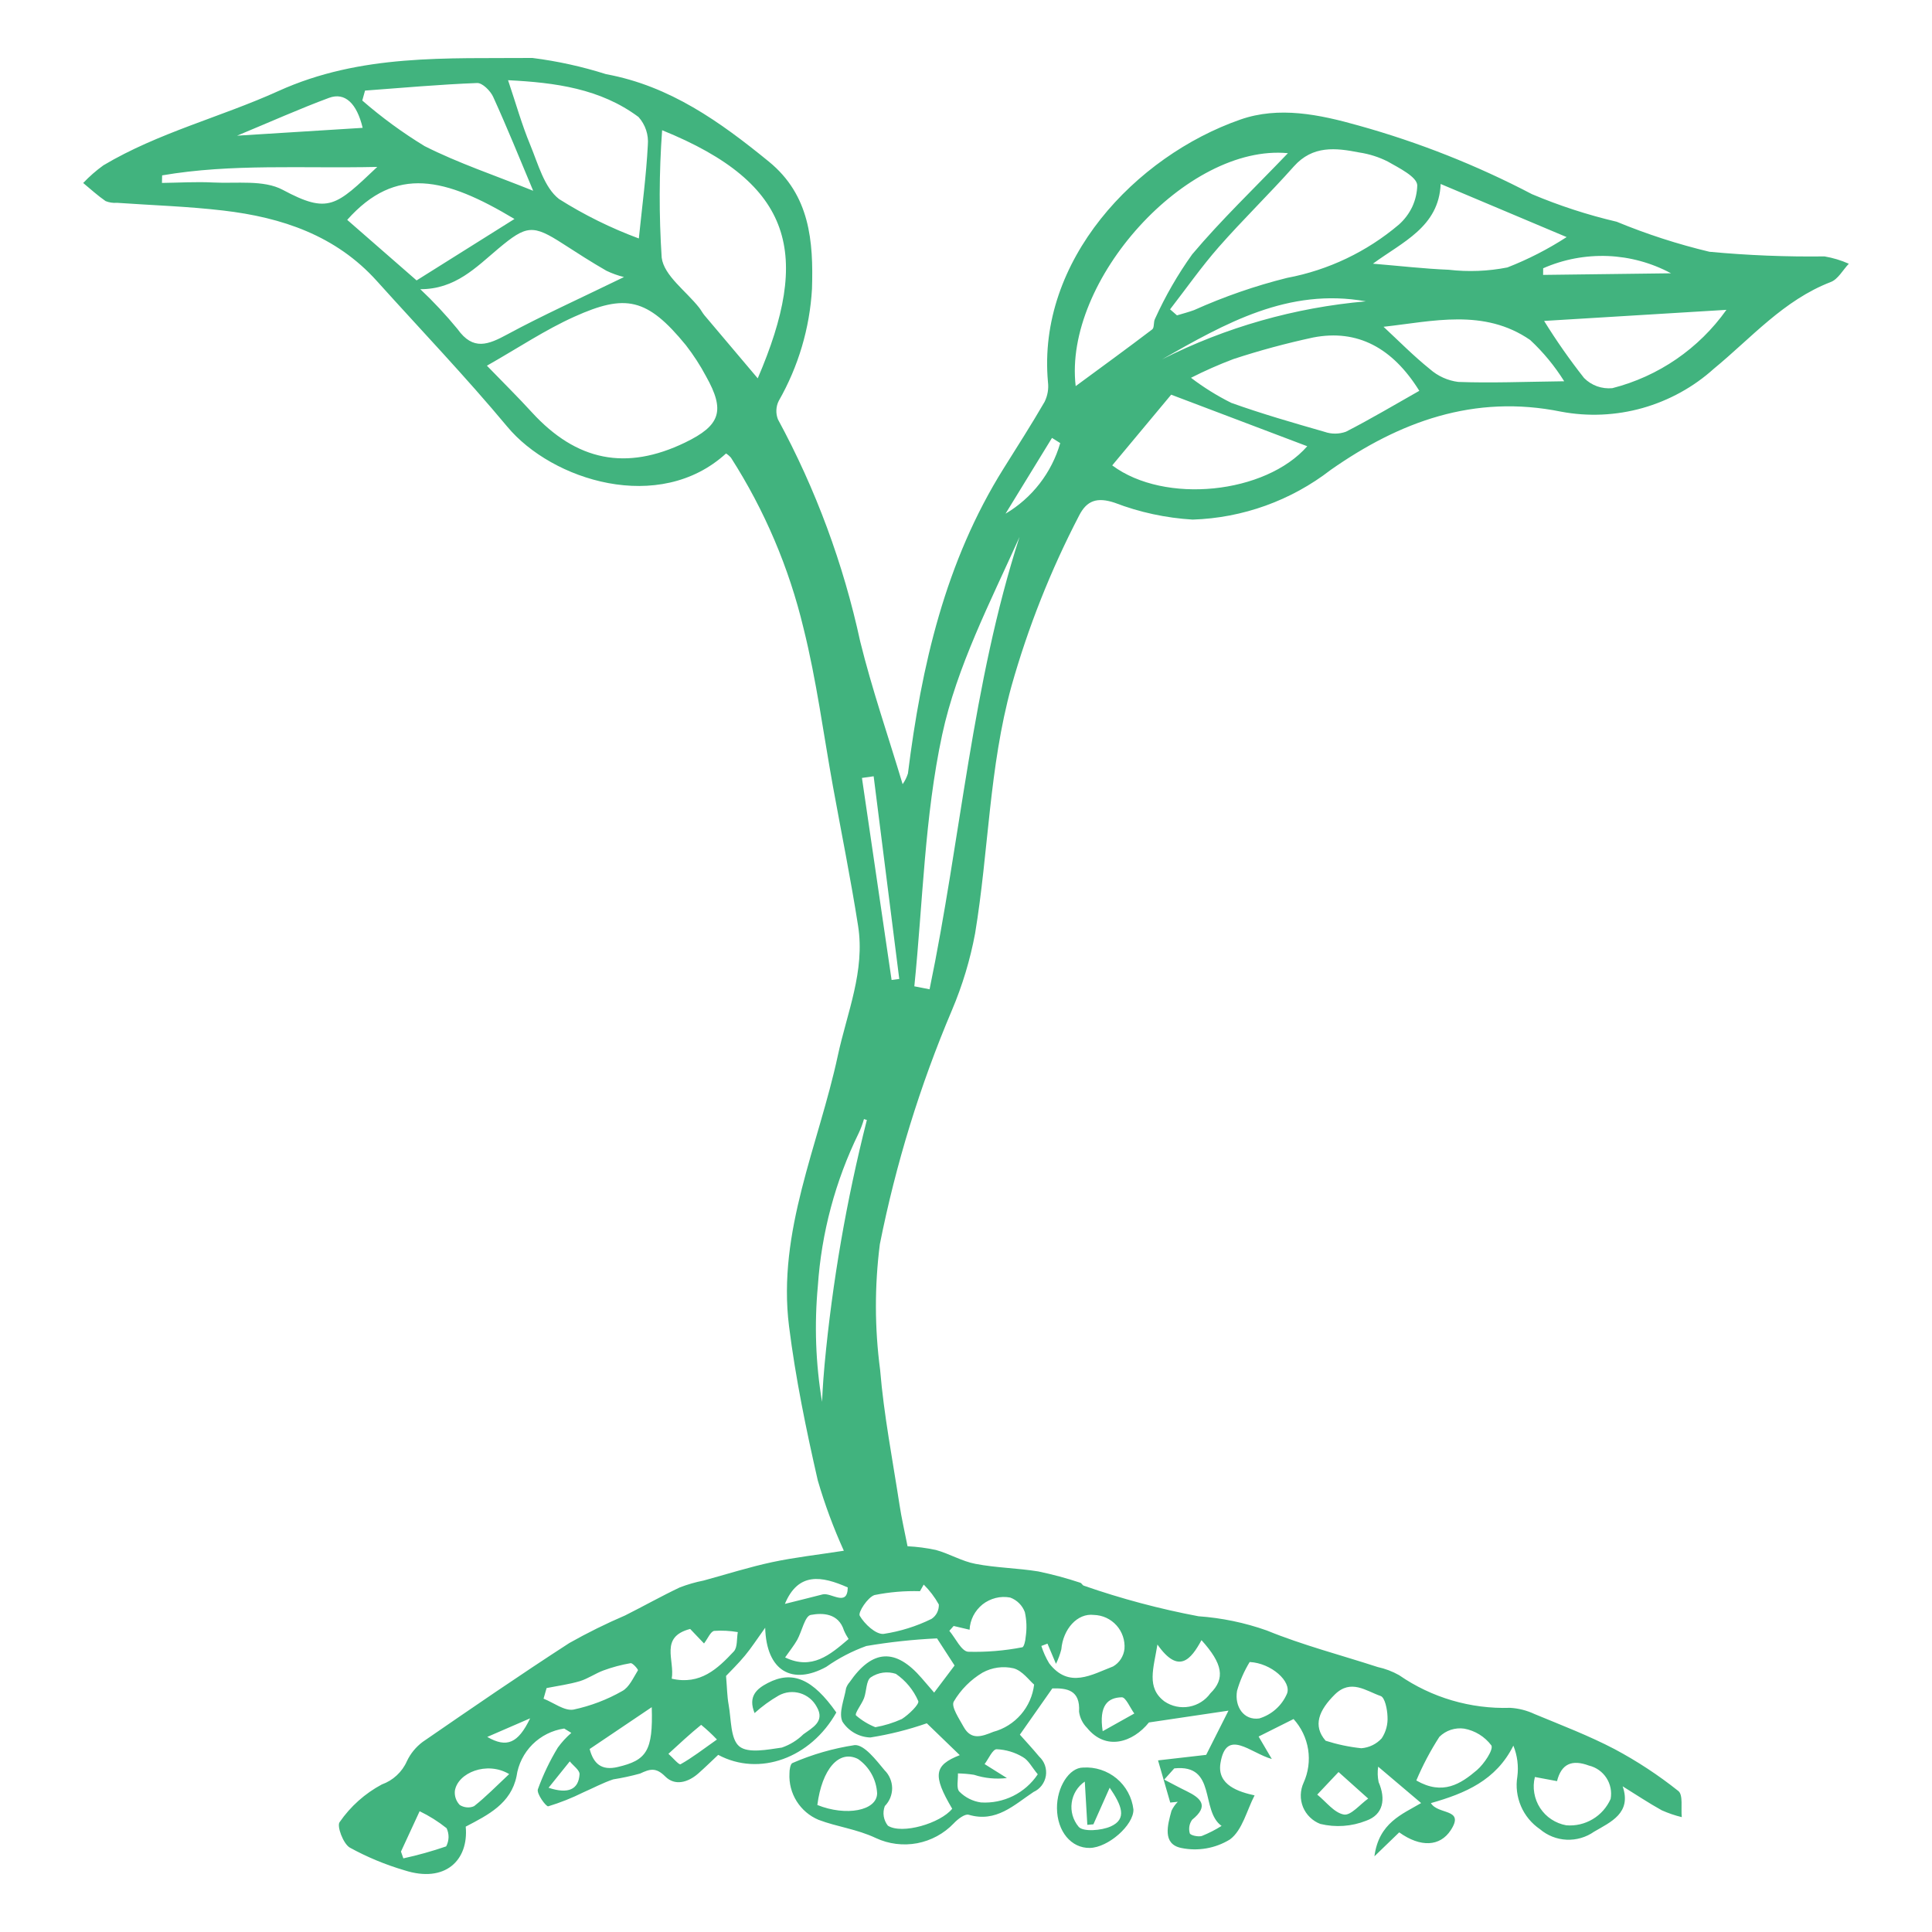 <svg width="35" height="35" viewBox="0 0 35 35" fill="none" xmlns="http://www.w3.org/2000/svg">
<path d="M33.053 4.645C32.357 4.654 31.661 4.626 30.968 4.561C30.394 4.424 29.832 4.242 29.288 4.017C28.763 3.894 28.25 3.727 27.754 3.518C26.753 2.994 25.7 2.577 24.611 2.274C23.9 2.073 23.168 1.922 22.47 2.166C20.571 2.829 18.784 4.72 18.985 6.923C19 7.045 18.978 7.169 18.924 7.279C18.688 7.687 18.433 8.084 18.183 8.484C17.123 10.176 16.692 12.065 16.448 14.013C16.426 14.082 16.394 14.147 16.352 14.206C16.088 13.327 15.796 12.483 15.583 11.619C15.279 10.215 14.778 8.86 14.093 7.597C14.072 7.543 14.062 7.485 14.065 7.427C14.068 7.368 14.082 7.312 14.109 7.26C14.463 6.639 14.669 5.946 14.71 5.232C14.737 4.371 14.673 3.535 13.929 2.928C13.048 2.209 12.137 1.556 10.981 1.344C10.546 1.206 10.098 1.107 9.645 1.05C8.092 1.063 6.539 0.971 5.042 1.65C4.001 2.122 2.869 2.402 1.873 2.995C1.741 3.09 1.619 3.197 1.507 3.315C1.641 3.426 1.77 3.544 1.913 3.643C1.978 3.669 2.048 3.68 2.118 3.674C2.76 3.719 3.405 3.739 4.043 3.814C5.105 3.938 6.086 4.265 6.83 5.094C7.619 5.971 8.436 6.825 9.19 7.73C10 8.704 11.945 9.32 13.153 8.215C13.187 8.237 13.217 8.263 13.243 8.293C13.85 9.241 14.294 10.284 14.556 11.379C14.792 12.323 14.917 13.295 15.091 14.254C15.244 15.093 15.413 15.93 15.545 16.772C15.674 17.59 15.346 18.343 15.178 19.123C14.829 20.747 14.079 22.309 14.294 24.026C14.412 24.965 14.604 25.897 14.815 26.82C14.942 27.255 15.1 27.681 15.287 28.093C14.811 28.167 14.395 28.213 13.987 28.3C13.569 28.39 13.16 28.52 12.747 28.633C12.599 28.662 12.454 28.704 12.314 28.758C11.979 28.917 11.656 29.099 11.325 29.265C10.98 29.413 10.642 29.58 10.314 29.765C9.417 30.345 8.536 30.951 7.656 31.557C7.534 31.649 7.436 31.768 7.371 31.906C7.328 32.004 7.265 32.091 7.187 32.163C7.109 32.236 7.017 32.291 6.917 32.327C6.612 32.49 6.35 32.724 6.153 33.009C6.098 33.078 6.217 33.401 6.337 33.471C6.65 33.643 6.98 33.78 7.323 33.881C8.066 34.122 8.493 33.699 8.437 33.091C8.845 32.878 9.256 32.673 9.358 32.177C9.389 31.959 9.491 31.757 9.646 31.602C9.802 31.447 10.003 31.346 10.221 31.314L10.35 31.393C10.258 31.472 10.176 31.562 10.105 31.66C9.96 31.899 9.839 32.152 9.744 32.415C9.718 32.494 9.893 32.733 9.932 32.723C10.15 32.657 10.362 32.572 10.566 32.471C10.747 32.392 10.923 32.297 11.109 32.235C11.273 32.209 11.435 32.174 11.595 32.13C11.773 32.046 11.882 32.013 12.051 32.182C12.226 32.358 12.463 32.292 12.649 32.129C12.774 32.019 12.893 31.901 13.011 31.791C13.756 32.19 14.686 31.85 15.151 31.023C14.724 30.416 14.358 30.255 13.908 30.49C13.708 30.594 13.547 30.731 13.67 31.034C13.804 30.913 13.95 30.806 14.107 30.716C14.165 30.684 14.23 30.663 14.296 30.656C14.363 30.649 14.43 30.655 14.494 30.674C14.558 30.693 14.618 30.725 14.67 30.767C14.722 30.81 14.764 30.862 14.796 30.921C14.95 31.186 14.719 31.297 14.553 31.419C14.443 31.527 14.31 31.609 14.164 31.659C13.904 31.696 13.552 31.768 13.393 31.637C13.231 31.503 13.248 31.145 13.2 30.883C13.172 30.729 13.171 30.57 13.153 30.361C13.233 30.276 13.373 30.141 13.496 29.992C13.611 29.854 13.709 29.701 13.862 29.488C13.884 30.277 14.355 30.533 14.968 30.197C15.192 30.039 15.436 29.912 15.694 29.819C16.118 29.747 16.545 29.701 16.975 29.681C17.054 29.804 17.173 29.988 17.293 30.172C17.177 30.325 17.061 30.479 16.923 30.663C16.837 30.564 16.767 30.482 16.697 30.401C16.223 29.851 15.803 29.877 15.39 30.476C15.363 30.507 15.341 30.544 15.328 30.583C15.294 30.789 15.188 31.032 15.262 31.19C15.317 31.275 15.391 31.345 15.479 31.395C15.567 31.445 15.666 31.473 15.767 31.476C16.115 31.421 16.458 31.335 16.79 31.219C16.967 31.39 17.187 31.602 17.387 31.796C16.924 31.978 16.889 32.157 17.25 32.767C17.038 33.031 16.34 33.237 16.085 33.074C16.046 33.025 16.02 32.966 16.01 32.904C16 32.842 16.007 32.778 16.029 32.719C16.071 32.676 16.105 32.625 16.128 32.569C16.15 32.514 16.162 32.454 16.162 32.394C16.161 32.333 16.149 32.274 16.125 32.218C16.102 32.163 16.068 32.112 16.025 32.07C15.872 31.886 15.657 31.604 15.484 31.614C15.095 31.673 14.716 31.782 14.356 31.939C14.32 31.951 14.3 32.063 14.302 32.127C14.292 32.305 14.338 32.481 14.432 32.631C14.527 32.782 14.665 32.899 14.829 32.968C15.166 33.096 15.517 33.133 15.867 33.298C16.1 33.407 16.362 33.439 16.615 33.392C16.867 33.344 17.099 33.219 17.277 33.033C17.348 32.957 17.479 32.855 17.549 32.876C18.048 33.023 18.37 32.698 18.724 32.463C18.782 32.437 18.833 32.396 18.872 32.345C18.911 32.293 18.937 32.233 18.947 32.17C18.957 32.106 18.951 32.041 18.93 31.98C18.909 31.919 18.872 31.865 18.825 31.821C18.703 31.674 18.572 31.533 18.476 31.425C18.685 31.127 18.87 30.863 19.064 30.587C19.323 30.581 19.573 30.612 19.548 31.009C19.563 31.12 19.614 31.223 19.693 31.302C20.035 31.724 20.523 31.566 20.814 31.204C21.345 31.125 21.779 31.061 22.255 30.99C22.062 31.373 21.926 31.644 21.851 31.791C21.503 31.831 21.241 31.861 20.979 31.891L21.2 32.655L21.337 32.641C21.29 32.688 21.252 32.743 21.223 32.803C21.152 33.063 21.054 33.404 21.396 33.477C21.7 33.541 22.017 33.486 22.282 33.323C22.508 33.156 22.588 32.792 22.728 32.525C22.448 32.463 22.044 32.342 22.11 31.941C22.215 31.296 22.652 31.759 23.04 31.866C22.918 31.659 22.857 31.555 22.801 31.459C23.018 31.351 23.234 31.242 23.434 31.142C23.574 31.296 23.665 31.487 23.698 31.693C23.73 31.898 23.701 32.109 23.615 32.298C23.584 32.366 23.567 32.441 23.565 32.516C23.563 32.591 23.577 32.666 23.605 32.736C23.634 32.806 23.676 32.869 23.73 32.921C23.784 32.974 23.848 33.015 23.918 33.042C24.195 33.109 24.485 33.089 24.75 32.984C25.062 32.873 25.108 32.591 24.975 32.284C24.956 32.192 24.953 32.098 24.967 32.005L25.745 32.664C25.403 32.867 24.979 33.02 24.899 33.629C25.102 33.433 25.225 33.313 25.348 33.195C25.735 33.472 26.088 33.453 26.282 33.155C26.542 32.756 26.054 32.883 25.922 32.665C26.544 32.489 27.103 32.252 27.416 31.624C27.488 31.801 27.513 31.995 27.488 32.185C27.458 32.367 27.482 32.552 27.554 32.721C27.626 32.889 27.745 33.033 27.897 33.137C28.032 33.252 28.202 33.32 28.38 33.328C28.557 33.336 28.733 33.285 28.878 33.183C29.179 33.007 29.563 32.846 29.396 32.361C29.645 32.515 29.869 32.665 30.104 32.795C30.221 32.847 30.342 32.889 30.467 32.919C30.45 32.757 30.494 32.516 30.405 32.446C30.044 32.158 29.657 31.904 29.25 31.687C28.784 31.443 28.288 31.254 27.801 31.052C27.662 30.987 27.512 30.948 27.359 30.939C26.642 30.962 25.936 30.755 25.346 30.347C25.225 30.279 25.094 30.229 24.959 30.2C24.288 29.982 23.601 29.804 22.95 29.538C22.55 29.396 22.133 29.31 21.711 29.28C21.006 29.147 20.312 28.962 19.634 28.726C19.61 28.719 19.595 28.68 19.571 28.673C19.322 28.59 19.068 28.522 18.81 28.468C18.434 28.407 18.047 28.403 17.673 28.331C17.426 28.285 17.199 28.146 16.954 28.079C16.785 28.043 16.613 28.02 16.441 28.012C16.386 27.733 16.332 27.5 16.296 27.264C16.171 26.448 16.012 25.635 15.944 24.814C15.844 24.06 15.843 23.296 15.939 22.541C16.229 21.087 16.666 19.666 17.245 18.301C17.435 17.853 17.576 17.387 17.665 16.909C17.911 15.423 17.918 13.906 18.322 12.436C18.624 11.365 19.035 10.328 19.549 9.34C19.689 9.065 19.876 9.003 20.191 9.107C20.644 9.281 21.122 9.384 21.606 9.413C22.514 9.384 23.39 9.068 24.108 8.512C25.35 7.642 26.701 7.137 28.282 7.458C28.772 7.55 29.276 7.527 29.756 7.392C30.236 7.256 30.679 7.013 31.049 6.679C31.729 6.12 32.312 5.438 33.166 5.109C33.298 5.059 33.385 4.891 33.493 4.778C33.353 4.715 33.205 4.671 33.053 4.645ZM11.568 2.12C11.629 2.189 11.676 2.269 11.705 2.357C11.734 2.444 11.744 2.537 11.736 2.629C11.707 3.184 11.633 3.737 11.573 4.32C11.068 4.133 10.584 3.894 10.128 3.606C9.86 3.399 9.749 2.971 9.606 2.626C9.453 2.258 9.345 1.871 9.204 1.453C10.061 1.496 10.877 1.605 11.568 2.12ZM6.613 1.641C7.289 1.591 7.965 1.53 8.643 1.504C8.739 1.5 8.884 1.645 8.934 1.754C9.185 2.305 9.412 2.867 9.659 3.456C8.961 3.175 8.303 2.956 7.692 2.647C7.293 2.404 6.916 2.128 6.563 1.821L6.613 1.641ZM5.96 1.773C6.252 1.665 6.465 1.876 6.57 2.316C5.848 2.361 5.125 2.406 4.295 2.458C4.914 2.201 5.431 1.969 5.96 1.773ZM5.122 3.439C4.776 3.254 4.285 3.328 3.858 3.306C3.551 3.29 3.243 3.31 2.934 3.314L2.937 3.177C4.198 2.961 5.47 3.054 6.834 3.024C6.084 3.734 5.951 3.882 5.122 3.439H5.122ZM6.29 3.983C7.173 2.993 8.068 3.217 9.32 3.967C8.703 4.354 8.112 4.725 7.547 5.08C7.125 4.712 6.719 4.358 6.29 3.983H6.29ZM8.289 5.962C8.08 5.707 7.854 5.465 7.614 5.239C8.248 5.241 8.624 4.843 9.03 4.502C9.539 4.076 9.653 4.064 10.201 4.418C10.46 4.585 10.719 4.752 10.986 4.905C11.088 4.954 11.194 4.992 11.304 5.019C10.472 5.424 9.821 5.717 9.194 6.056C8.847 6.244 8.572 6.359 8.289 5.962H8.289ZM12.411 8.017C11.343 8.533 10.444 8.353 9.635 7.469C9.383 7.193 9.117 6.931 8.821 6.625C9.395 6.299 9.88 5.973 10.406 5.737C11.328 5.322 11.722 5.392 12.426 6.254C12.563 6.431 12.685 6.618 12.79 6.816C13.141 7.44 13.054 7.706 12.411 8.017ZM12.762 5.712C12.726 5.669 12.701 5.618 12.666 5.574C12.43 5.273 12.028 4.993 11.987 4.667C11.937 3.899 11.939 3.127 11.995 2.359C14.393 3.331 14.689 4.616 13.727 6.854C13.395 6.461 13.078 6.087 12.762 5.712ZM8.083 33.449C7.829 33.536 7.57 33.609 7.307 33.666L7.264 33.543C7.36 33.336 7.456 33.128 7.602 32.812C7.776 32.896 7.94 32.999 8.091 33.12C8.115 33.172 8.127 33.228 8.126 33.285C8.124 33.342 8.11 33.398 8.083 33.449ZM8.589 32.72C8.548 32.739 8.502 32.746 8.457 32.742C8.411 32.738 8.367 32.723 8.329 32.699C8.297 32.665 8.272 32.626 8.257 32.582C8.241 32.538 8.236 32.491 8.24 32.445C8.29 32.115 8.821 31.899 9.224 32.139C8.99 32.358 8.801 32.553 8.589 32.72H8.589ZM8.827 31.466C9.089 31.352 9.305 31.259 9.604 31.129C9.385 31.584 9.18 31.669 8.827 31.466ZM9.938 32.387C10.066 32.227 10.194 32.068 10.322 31.909C10.384 31.987 10.504 32.069 10.499 32.143C10.482 32.416 10.298 32.506 9.938 32.387H9.938ZM10.389 30.971C10.225 30.999 10.029 30.845 9.847 30.773L9.902 30.581C10.103 30.541 10.308 30.514 10.504 30.456C10.652 30.411 10.785 30.316 10.931 30.262C11.091 30.203 11.256 30.159 11.424 30.13C11.463 30.124 11.565 30.246 11.557 30.259C11.473 30.394 11.399 30.567 11.272 30.635C10.997 30.792 10.699 30.905 10.389 30.971H10.389ZM11.191 32.011C10.897 32.08 10.752 31.952 10.682 31.685C11.056 31.434 11.399 31.202 11.807 30.927C11.832 31.721 11.713 31.889 11.19 32.011H11.191ZM12.329 31.961C12.3 31.977 12.185 31.839 12.109 31.772C12.304 31.594 12.497 31.413 12.702 31.247C12.803 31.33 12.899 31.419 12.988 31.513C12.727 31.697 12.537 31.845 12.329 31.961H12.329ZM13.294 29.917C13.001 30.23 12.687 30.53 12.169 30.411C12.228 30.076 11.944 29.655 12.503 29.51C12.577 29.588 12.657 29.672 12.754 29.773C12.825 29.68 12.872 29.557 12.938 29.545C13.081 29.535 13.225 29.543 13.366 29.567C13.344 29.686 13.363 29.843 13.294 29.917H13.294ZM16.337 31.142C16.184 31.211 16.023 31.261 15.858 31.29C15.73 31.239 15.612 31.167 15.508 31.077C15.477 31.041 15.611 30.875 15.653 30.763C15.7 30.636 15.69 30.443 15.776 30.386C15.842 30.342 15.917 30.313 15.995 30.302C16.074 30.291 16.154 30.299 16.229 30.323C16.408 30.446 16.549 30.617 16.635 30.816C16.66 30.871 16.463 31.063 16.337 31.142L16.337 31.142ZM14.807 32.699C14.89 32.053 15.197 31.69 15.544 31.866C15.645 31.936 15.729 32.029 15.789 32.137C15.849 32.244 15.883 32.364 15.89 32.487C15.887 32.806 15.323 32.907 14.807 32.699L14.807 32.699ZM22.13 33.078C22.016 33.15 21.896 33.211 21.771 33.261C21.705 33.28 21.566 33.249 21.554 33.212C21.542 33.171 21.54 33.127 21.547 33.084C21.554 33.041 21.572 33.001 21.597 32.966C21.906 32.717 21.76 32.577 21.496 32.448C21.359 32.382 21.226 32.309 21.091 32.239L21.273 32.036C22.047 31.955 21.741 32.8 22.13 33.078ZM27.806 32.192C27.953 32.219 28.072 32.242 28.207 32.267C28.286 31.952 28.478 31.871 28.785 31.985C28.915 32.016 29.029 32.096 29.102 32.209C29.175 32.321 29.202 32.457 29.178 32.589C29.11 32.742 28.997 32.871 28.853 32.956C28.709 33.042 28.542 33.081 28.375 33.067C28.279 33.05 28.187 33.013 28.105 32.959C28.023 32.906 27.954 32.835 27.9 32.753C27.847 32.671 27.811 32.579 27.795 32.482C27.778 32.386 27.782 32.287 27.806 32.192ZM26.076 31.464C26.134 31.407 26.205 31.363 26.284 31.337C26.362 31.312 26.445 31.304 26.526 31.316C26.722 31.352 26.897 31.46 27.017 31.619C27.061 31.693 26.886 31.956 26.755 32.068C26.462 32.317 26.137 32.531 25.658 32.255C25.774 31.98 25.914 31.715 26.076 31.464H26.076ZM24.18 30.699C24.473 30.409 24.748 30.634 25.012 30.725C25.089 30.751 25.132 30.967 25.136 31.097C25.145 31.236 25.108 31.375 25.031 31.491C24.936 31.596 24.803 31.66 24.662 31.671C24.442 31.648 24.225 31.602 24.015 31.535C23.776 31.262 23.896 30.981 24.18 30.699H24.18ZM24.249 32.102C24.471 32.3 24.628 32.442 24.786 32.583C24.638 32.688 24.472 32.894 24.346 32.872C24.169 32.841 24.023 32.639 23.863 32.511C23.969 32.399 24.074 32.288 24.249 32.102H24.249ZM22.41 30.632C22.462 30.448 22.54 30.272 22.639 30.109C23.032 30.128 23.405 30.466 23.314 30.685C23.268 30.791 23.2 30.886 23.113 30.963C23.027 31.04 22.925 31.097 22.814 31.131C22.534 31.172 22.362 30.918 22.41 30.632ZM20.968 29.792C21.352 30.341 21.577 30.062 21.766 29.713C22.151 30.139 22.2 30.409 21.927 30.676C21.835 30.804 21.697 30.89 21.542 30.918C21.387 30.946 21.227 30.912 21.097 30.824C20.762 30.575 20.899 30.223 20.968 29.792H20.968ZM19.976 31.362C19.904 30.892 20.072 30.753 20.322 30.748C20.395 30.746 20.473 30.939 20.549 31.042C20.373 31.14 20.198 31.238 19.977 31.362H19.976ZM18.976 29.776C19.017 29.873 19.058 29.97 19.13 30.142C19.171 30.058 19.204 29.97 19.227 29.879C19.258 29.514 19.516 29.219 19.817 29.256C19.894 29.258 19.971 29.276 20.041 29.308C20.111 29.341 20.174 29.387 20.226 29.445C20.278 29.502 20.317 29.57 20.342 29.643C20.367 29.716 20.377 29.794 20.371 29.871C20.364 29.936 20.341 29.999 20.306 30.054C20.27 30.11 20.222 30.156 20.165 30.189C19.779 30.337 19.364 30.598 19.007 30.133C18.947 30.034 18.9 29.928 18.865 29.818L18.976 29.776ZM14.816 23.298C14.881 22.335 15.133 21.393 15.557 20.526C15.596 20.444 15.627 20.359 15.652 20.272C15.669 20.28 15.686 20.285 15.704 20.289C15.335 21.744 15.078 23.225 14.938 24.72C14.927 24.837 14.906 25.086 14.892 25.395C14.776 24.702 14.751 23.997 14.816 23.298ZM15.358 28.758C15.354 29.119 15.056 28.845 14.903 28.884C14.691 28.939 14.478 28.991 14.219 29.056C14.46 28.478 14.883 28.547 15.358 28.758ZM14.223 30.026C14.314 29.896 14.386 29.807 14.442 29.708C14.528 29.553 14.581 29.276 14.687 29.256C14.905 29.215 15.191 29.225 15.289 29.537C15.312 29.591 15.341 29.643 15.373 29.692C15.035 29.981 14.709 30.26 14.223 30.026V30.026ZM18.531 31.832C18.632 31.888 18.694 32.016 18.8 32.143C18.688 32.311 18.534 32.446 18.353 32.536C18.172 32.625 17.971 32.666 17.77 32.653C17.622 32.632 17.485 32.563 17.38 32.457C17.321 32.395 17.359 32.24 17.354 32.127C17.451 32.129 17.549 32.137 17.645 32.152C17.837 32.215 18.04 32.235 18.241 32.211L17.837 31.958C17.909 31.863 17.981 31.69 18.055 31.689C18.223 31.696 18.387 31.745 18.531 31.832V31.832ZM17.994 31.374C17.785 31.459 17.594 31.53 17.458 31.285C17.377 31.137 17.227 30.919 17.278 30.826C17.405 30.61 17.585 30.429 17.8 30.301C17.971 30.207 18.171 30.179 18.361 30.223C18.521 30.265 18.646 30.444 18.734 30.518C18.71 30.719 18.627 30.907 18.495 31.06C18.363 31.212 18.189 31.322 17.994 31.374ZM17.276 29.456L17.565 29.524C17.569 29.435 17.593 29.348 17.633 29.269C17.674 29.19 17.731 29.121 17.8 29.065C17.87 29.01 17.951 28.971 18.037 28.949C18.123 28.927 18.213 28.925 18.3 28.941C18.361 28.963 18.416 28.998 18.462 29.044C18.508 29.089 18.543 29.144 18.566 29.205C18.599 29.353 18.604 29.506 18.581 29.656C18.578 29.722 18.549 29.838 18.52 29.842C18.196 29.905 17.867 29.932 17.538 29.923C17.415 29.912 17.311 29.677 17.198 29.544C17.224 29.514 17.25 29.485 17.276 29.456ZM16.666 28.826L16.734 28.706C16.842 28.813 16.934 28.934 17.008 29.067C17.01 29.118 16.999 29.169 16.976 29.215C16.953 29.261 16.918 29.3 16.875 29.328C16.601 29.463 16.308 29.554 16.006 29.6C15.865 29.611 15.662 29.421 15.575 29.271C15.54 29.212 15.717 28.938 15.842 28.896C16.113 28.841 16.39 28.818 16.666 28.826ZM16.152 17.753C15.973 16.533 15.794 15.313 15.615 14.093L15.827 14.063C15.982 15.287 16.136 16.511 16.291 17.735L16.152 17.753ZM30.272 4.951L27.955 4.98L27.956 4.86C28.324 4.698 28.723 4.623 29.125 4.638C29.526 4.654 29.918 4.761 30.272 4.951V4.951ZM28.381 4.295C28.043 4.514 27.684 4.698 27.308 4.845C26.958 4.914 26.599 4.928 26.245 4.887C25.799 4.869 25.355 4.817 24.872 4.777C25.404 4.385 26.067 4.112 26.099 3.333C26.922 3.68 27.688 4.003 28.381 4.295ZM24.623 2.762C24.803 2.789 24.978 2.844 25.14 2.926C25.345 3.043 25.668 3.202 25.675 3.356C25.672 3.491 25.641 3.624 25.584 3.747C25.526 3.869 25.444 3.978 25.343 4.068C24.763 4.56 24.064 4.894 23.317 5.034C22.739 5.178 22.175 5.374 21.631 5.618C21.53 5.655 21.425 5.682 21.322 5.713L21.197 5.604C21.49 5.226 21.765 4.833 22.08 4.474C22.519 3.975 22.998 3.511 23.44 3.014C23.782 2.631 24.197 2.678 24.623 2.762ZM24.744 5.459C23.457 5.571 22.204 5.928 21.051 6.51C22.194 5.86 23.339 5.207 24.744 5.459V5.459ZM16.84 17.922L16.564 17.868C16.719 16.346 16.749 14.798 17.068 13.311C17.335 12.072 17.942 10.905 18.469 9.729C17.609 12.396 17.406 15.198 16.84 17.922ZM18.216 9.306C18.497 8.848 18.777 8.391 19.058 7.933L19.207 8.027C19.052 8.564 18.697 9.022 18.216 9.306ZM19.487 6.995C19.261 5.081 21.502 2.602 23.332 2.775C22.714 3.42 22.122 3.985 21.598 4.607C21.336 4.973 21.111 5.364 20.925 5.774C20.893 5.831 20.915 5.936 20.874 5.967C20.429 6.306 19.977 6.634 19.487 6.995ZM20.149 8.431C20.535 7.968 20.899 7.531 21.217 7.15C22.082 7.478 22.878 7.78 23.682 8.084C22.928 8.946 21.102 9.141 20.149 8.431ZM24.383 7.821C24.258 7.866 24.121 7.867 23.996 7.823C23.429 7.66 22.86 7.497 22.305 7.298C22.049 7.17 21.804 7.018 21.576 6.844C21.826 6.717 22.082 6.604 22.344 6.505C22.819 6.349 23.301 6.219 23.789 6.114C24.592 5.958 25.23 6.303 25.712 7.08C25.27 7.33 24.834 7.59 24.383 7.821ZM26.418 6.919C26.227 6.895 26.048 6.814 25.903 6.686C25.608 6.449 25.34 6.176 25.064 5.92C25.953 5.822 26.883 5.582 27.72 6.159C27.958 6.38 28.165 6.632 28.337 6.907C27.614 6.916 27.015 6.941 26.418 6.919ZM29.209 7.032C29.115 7.041 29.021 7.029 28.932 6.998C28.844 6.966 28.763 6.915 28.697 6.848C28.436 6.517 28.195 6.172 27.973 5.814C29.118 5.744 30.197 5.678 31.276 5.613C30.777 6.316 30.045 6.819 29.209 7.032Z" fill="#41B37E"/>
<path d="M16.666 28.826C16.662 28.833 16.661 28.835 16.666 28.826V28.826Z" fill="#41B37E"/>
<path d="M20.533 32.78C20.541 33.061 20.077 33.471 19.743 33.477C19.405 33.483 19.152 33.177 19.148 32.758C19.145 32.373 19.371 32.021 19.622 32.021C19.842 32.007 20.059 32.078 20.229 32.219C20.398 32.36 20.507 32.561 20.533 32.78ZM20.103 32.386C19.985 32.651 19.896 32.85 19.808 33.049L19.698 33.059L19.652 32.275C19.587 32.319 19.533 32.376 19.492 32.442C19.452 32.508 19.425 32.582 19.415 32.659C19.404 32.736 19.41 32.814 19.431 32.888C19.453 32.963 19.489 33.032 19.539 33.092C19.616 33.189 19.953 33.164 20.123 33.087C20.423 32.952 20.322 32.708 20.103 32.386Z" fill="#41B37E"/>
</svg>
